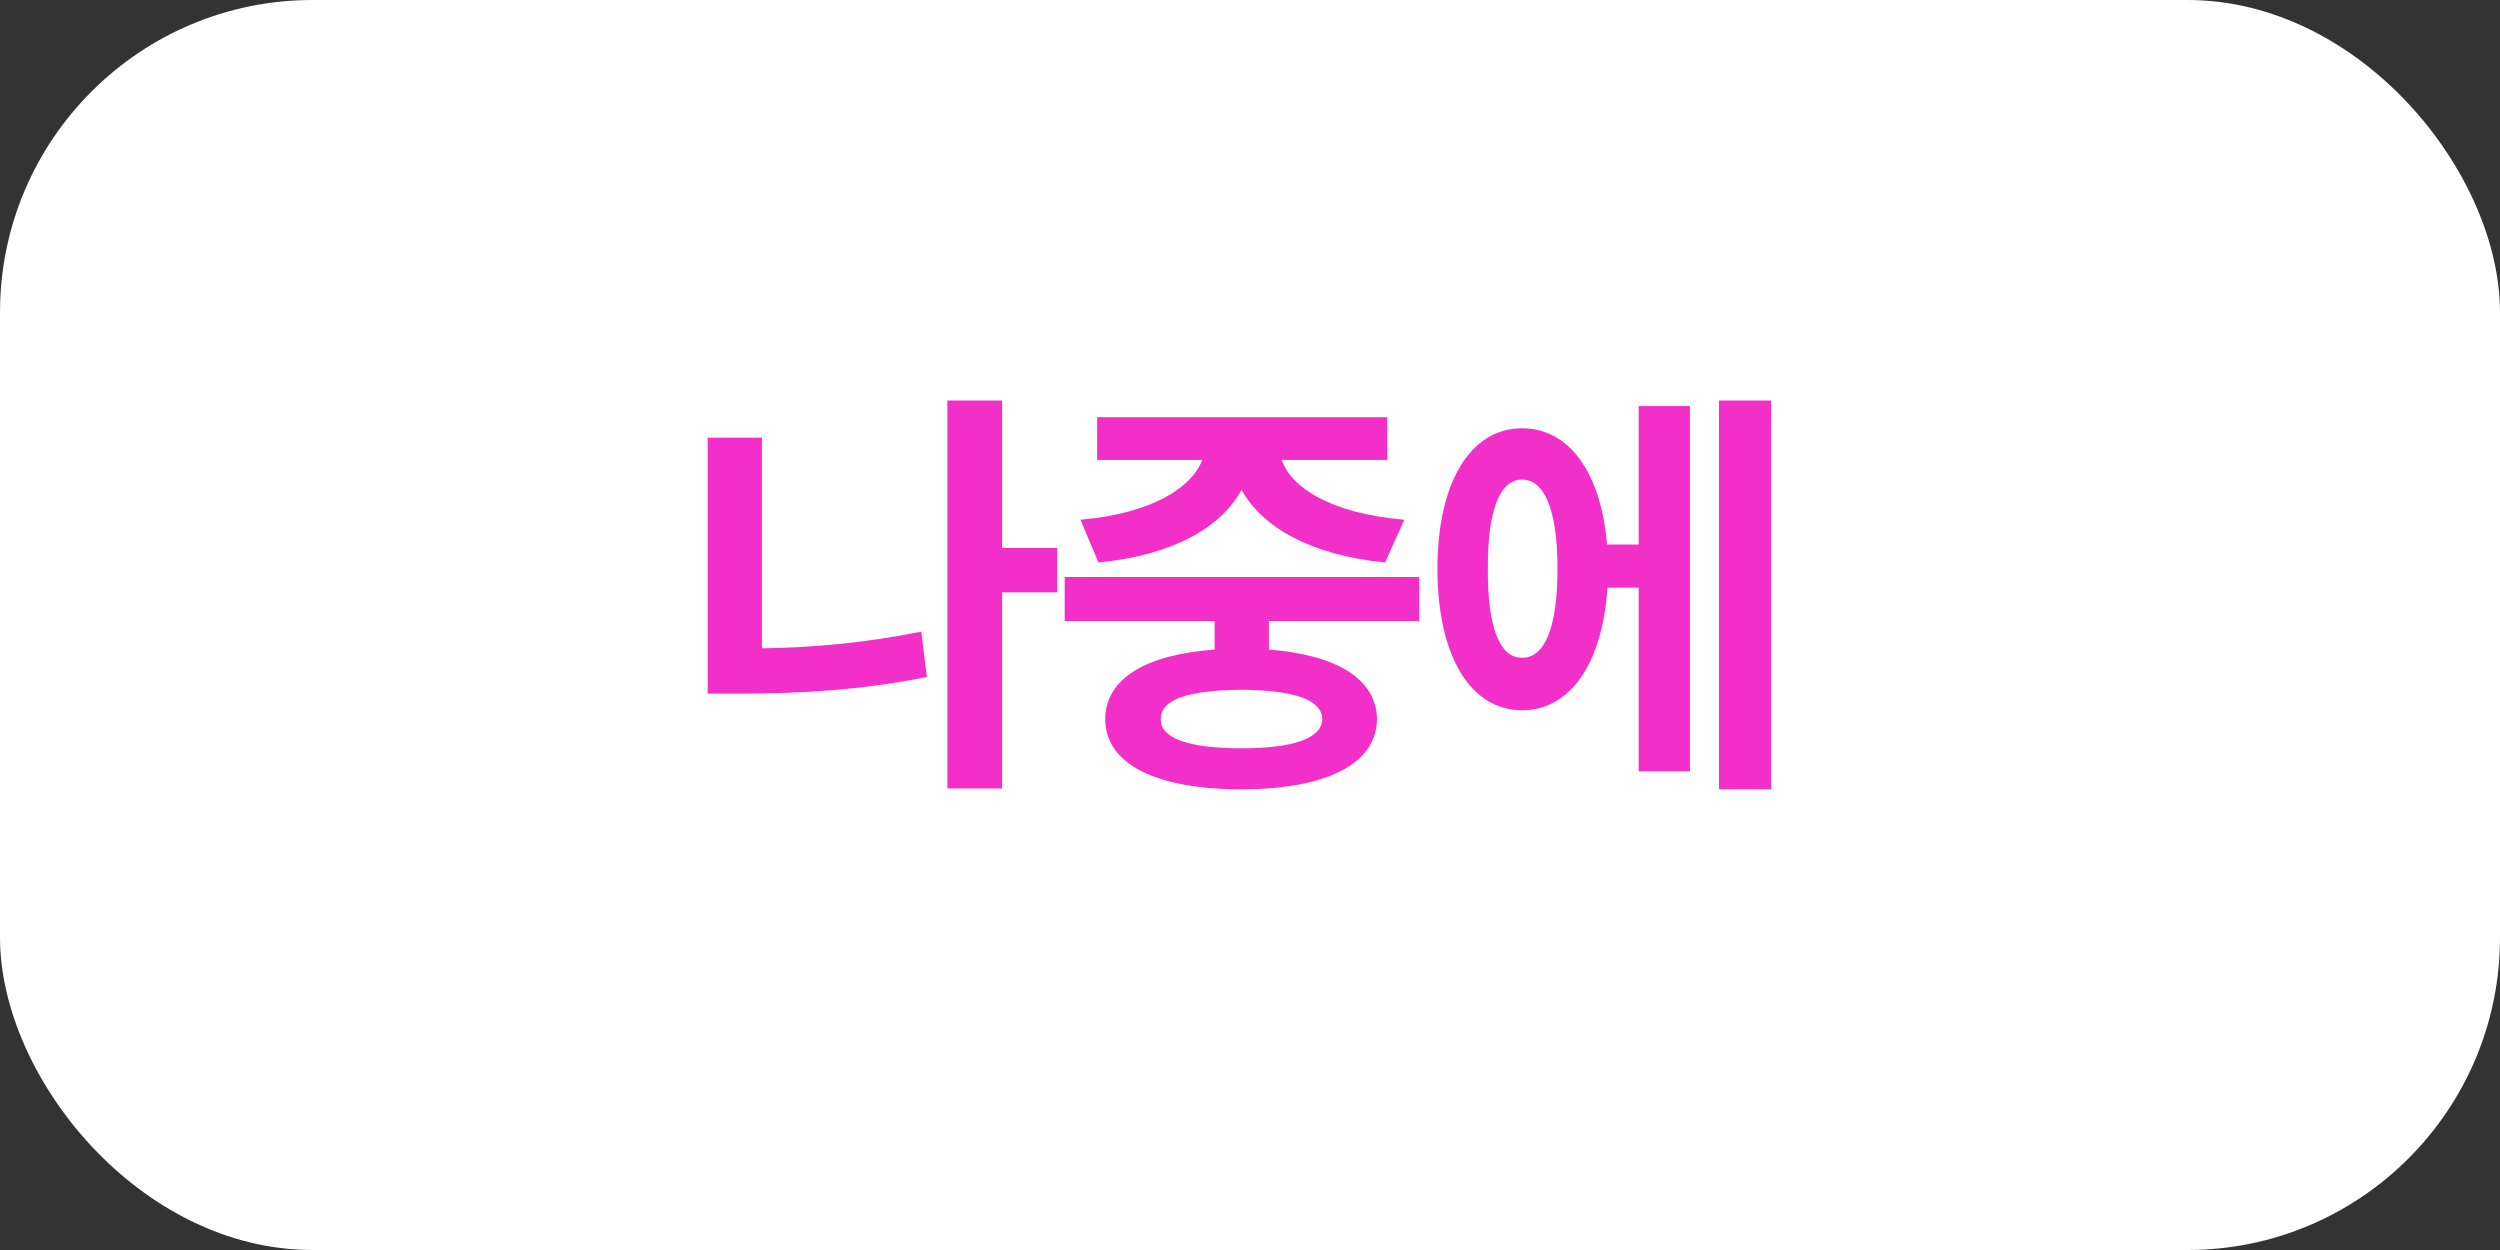 <svg width="160" height="80" viewBox="0 0 160 80" fill="none" xmlns="http://www.w3.org/2000/svg">
<rect x="0" y="0" width="160" height="80" fill="#333333" stroke="none"/>
<rect width="160" height="80" rx="20" fill="white"/>
<path d="M67.66 35.066V37.91H64.132V50.461H60.632V25.633H64.132V35.066H67.66ZM48.765 28.012V41.492C51.951 41.451 55.369 41.15 58.964 40.426L59.32 43.324C55.163 44.172 51.117 44.391 47.453 44.391H45.292V28.012H48.765ZM90.834 36.926V39.742H81.209V41.574C85.543 41.902 88.1 43.461 88.127 46.031C88.1 48.902 84.846 50.516 79.459 50.516C73.99 50.516 70.736 48.902 70.736 46.031C70.736 43.447 73.32 41.889 77.736 41.574V39.742H68.139V36.926H90.834ZM79.459 44.145C76.014 44.172 74.264 44.773 74.291 46.031C74.264 47.234 76.014 47.891 79.459 47.891C82.822 47.891 84.6 47.234 84.627 46.031C84.6 44.773 82.822 44.172 79.459 44.145ZM88.783 26.699V29.434H82.029C82.617 31.184 85.147 32.865 89.877 33.262L88.647 35.996C83.957 35.545 80.785 33.768 79.459 31.348C78.147 33.768 75.029 35.545 70.299 35.996L69.15 33.262C73.758 32.865 76.301 31.17 76.943 29.434H70.217V26.699H88.783ZM113.352 25.633V50.516H110.016V25.633H113.352ZM108.157 25.988V49.367H104.876V37.609H102.879C102.551 42.504 100.473 45.457 97.411 45.457C94.129 45.457 91.997 42.012 91.997 36.406C91.997 30.828 94.129 27.41 97.411 27.41C100.405 27.41 102.456 30.199 102.852 34.848H104.876V25.988H108.157ZM97.411 30.691C96.016 30.691 95.196 32.605 95.223 36.406C95.196 40.234 96.016 42.121 97.411 42.094C98.833 42.121 99.68 40.234 99.68 36.406C99.68 32.605 98.833 30.691 97.411 30.691Z" fill="#F230C9"/>
</svg>
